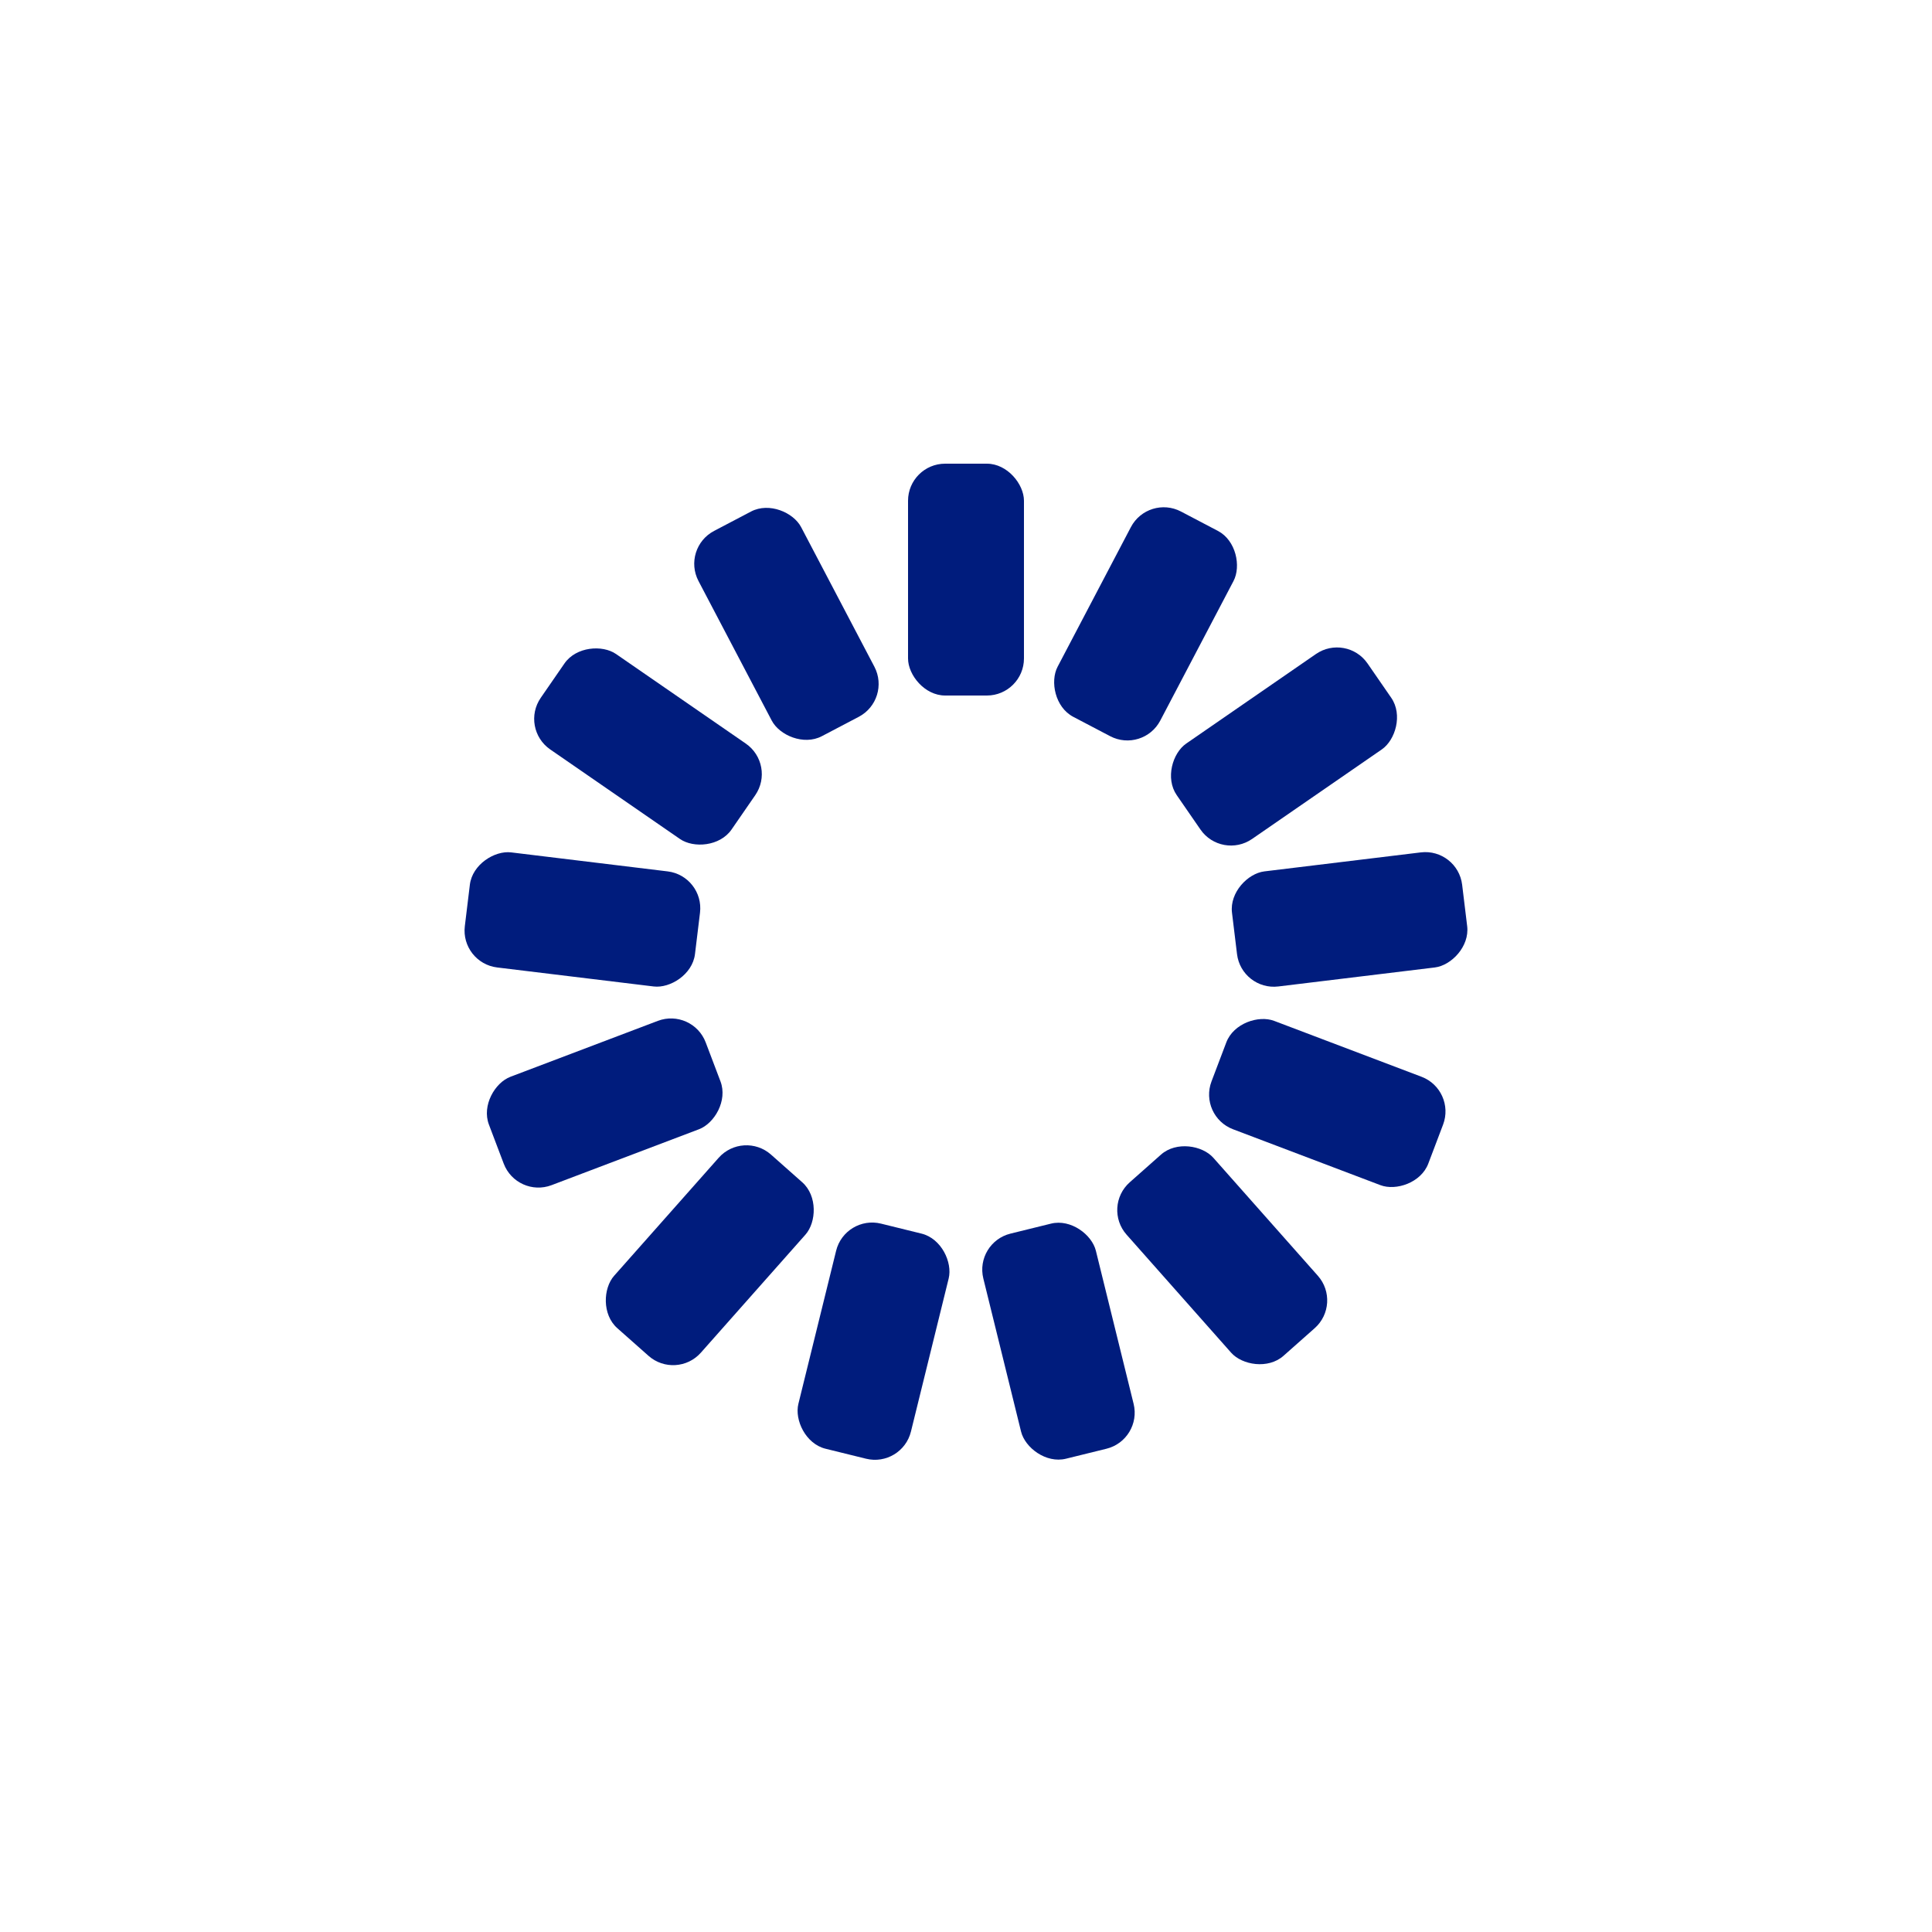 <?xml version="1.0" encoding="utf-8"?>
<svg xmlns="http://www.w3.org/2000/svg"
  xmlns:xlink="http://www.w3.org/1999/xlink" style="margin: auto; background: none; display: block; shape-rendering: auto;" width="200px" height="200px" viewBox="0 0 100 100" preserveAspectRatio="xMidYMid">
  <g transform="rotate(0 50 50)">
    <rect x="47" y="24" rx="1.92" ry="1.92" width="6" height="12" fill="#001c7d">
      <animate attributeName="opacity" values="1;0" keyTimes="0;1" dur="1s" begin="-0.923s" repeatCount="indefinite"></animate>
    </rect>
  </g>
  <g transform="rotate(27.692 50 50)">
    <rect x="47" y="24" rx="1.92" ry="1.92" width="6" height="12" fill="#001c7d">
      <animate attributeName="opacity" values="1;0" keyTimes="0;1" dur="1s" begin="-0.846s" repeatCount="indefinite"></animate>
    </rect>
  </g>
  <g transform="rotate(55.385 50 50)">
    <rect x="47" y="24" rx="1.92" ry="1.92" width="6" height="12" fill="#001c7d">
      <animate attributeName="opacity" values="1;0" keyTimes="0;1" dur="1s" begin="-0.769s" repeatCount="indefinite"></animate>
    </rect>
  </g>
  <g transform="rotate(83.077 50 50)">
    <rect x="47" y="24" rx="1.92" ry="1.92" width="6" height="12" fill="#001c7d">
      <animate attributeName="opacity" values="1;0" keyTimes="0;1" dur="1s" begin="-0.692s" repeatCount="indefinite"></animate>
    </rect>
  </g>
  <g transform="rotate(110.769 50 50)">
    <rect x="47" y="24" rx="1.92" ry="1.92" width="6" height="12" fill="#001c7d">
      <animate attributeName="opacity" values="1;0" keyTimes="0;1" dur="1s" begin="-0.615s" repeatCount="indefinite"></animate>
    </rect>
  </g>
  <g transform="rotate(138.462 50 50)">
    <rect x="47" y="24" rx="1.92" ry="1.92" width="6" height="12" fill="#001c7d">
      <animate attributeName="opacity" values="1;0" keyTimes="0;1" dur="1s" begin="-0.538s" repeatCount="indefinite"></animate>
    </rect>
  </g>
  <g transform="rotate(166.154 50 50)">
    <rect x="47" y="24" rx="1.92" ry="1.92" width="6" height="12" fill="#001c7d">
      <animate attributeName="opacity" values="1;0" keyTimes="0;1" dur="1s" begin="-0.462s" repeatCount="indefinite"></animate>
    </rect>
  </g>
  <g transform="rotate(193.846 50 50)">
    <rect x="47" y="24" rx="1.92" ry="1.92" width="6" height="12" fill="#001c7d">
      <animate attributeName="opacity" values="1;0" keyTimes="0;1" dur="1s" begin="-0.385s" repeatCount="indefinite"></animate>
    </rect>
  </g>
  <g transform="rotate(221.538 50 50)">
    <rect x="47" y="24" rx="1.92" ry="1.92" width="6" height="12" fill="#001c7d">
      <animate attributeName="opacity" values="1;0" keyTimes="0;1" dur="1s" begin="-0.308s" repeatCount="indefinite"></animate>
    </rect>
  </g>
  <g transform="rotate(249.231 50 50)">
    <rect x="47" y="24" rx="1.92" ry="1.92" width="6" height="12" fill="#001c7d">
      <animate attributeName="opacity" values="1;0" keyTimes="0;1" dur="1s" begin="-0.231s" repeatCount="indefinite"></animate>
    </rect>
  </g>
  <g transform="rotate(276.923 50 50)">
    <rect x="47" y="24" rx="1.92" ry="1.92" width="6" height="12" fill="#001c7d">
      <animate attributeName="opacity" values="1;0" keyTimes="0;1" dur="1s" begin="-0.154s" repeatCount="indefinite"></animate>
    </rect>
  </g>
  <g transform="rotate(304.615 50 50)">
    <rect x="47" y="24" rx="1.92" ry="1.92" width="6" height="12" fill="#001c7d">
      <animate attributeName="opacity" values="1;0" keyTimes="0;1" dur="1s" begin="-0.077s" repeatCount="indefinite"></animate>
    </rect>
  </g>
  <g transform="rotate(332.308 50 50)">
    <rect x="47" y="24" rx="1.92" ry="1.92" width="6" height="12" fill="#001c7d">
      <animate attributeName="opacity" values="1;0" keyTimes="0;1" dur="1s" begin="0s" repeatCount="indefinite"></animate>
    </rect>
  </g>
</svg>